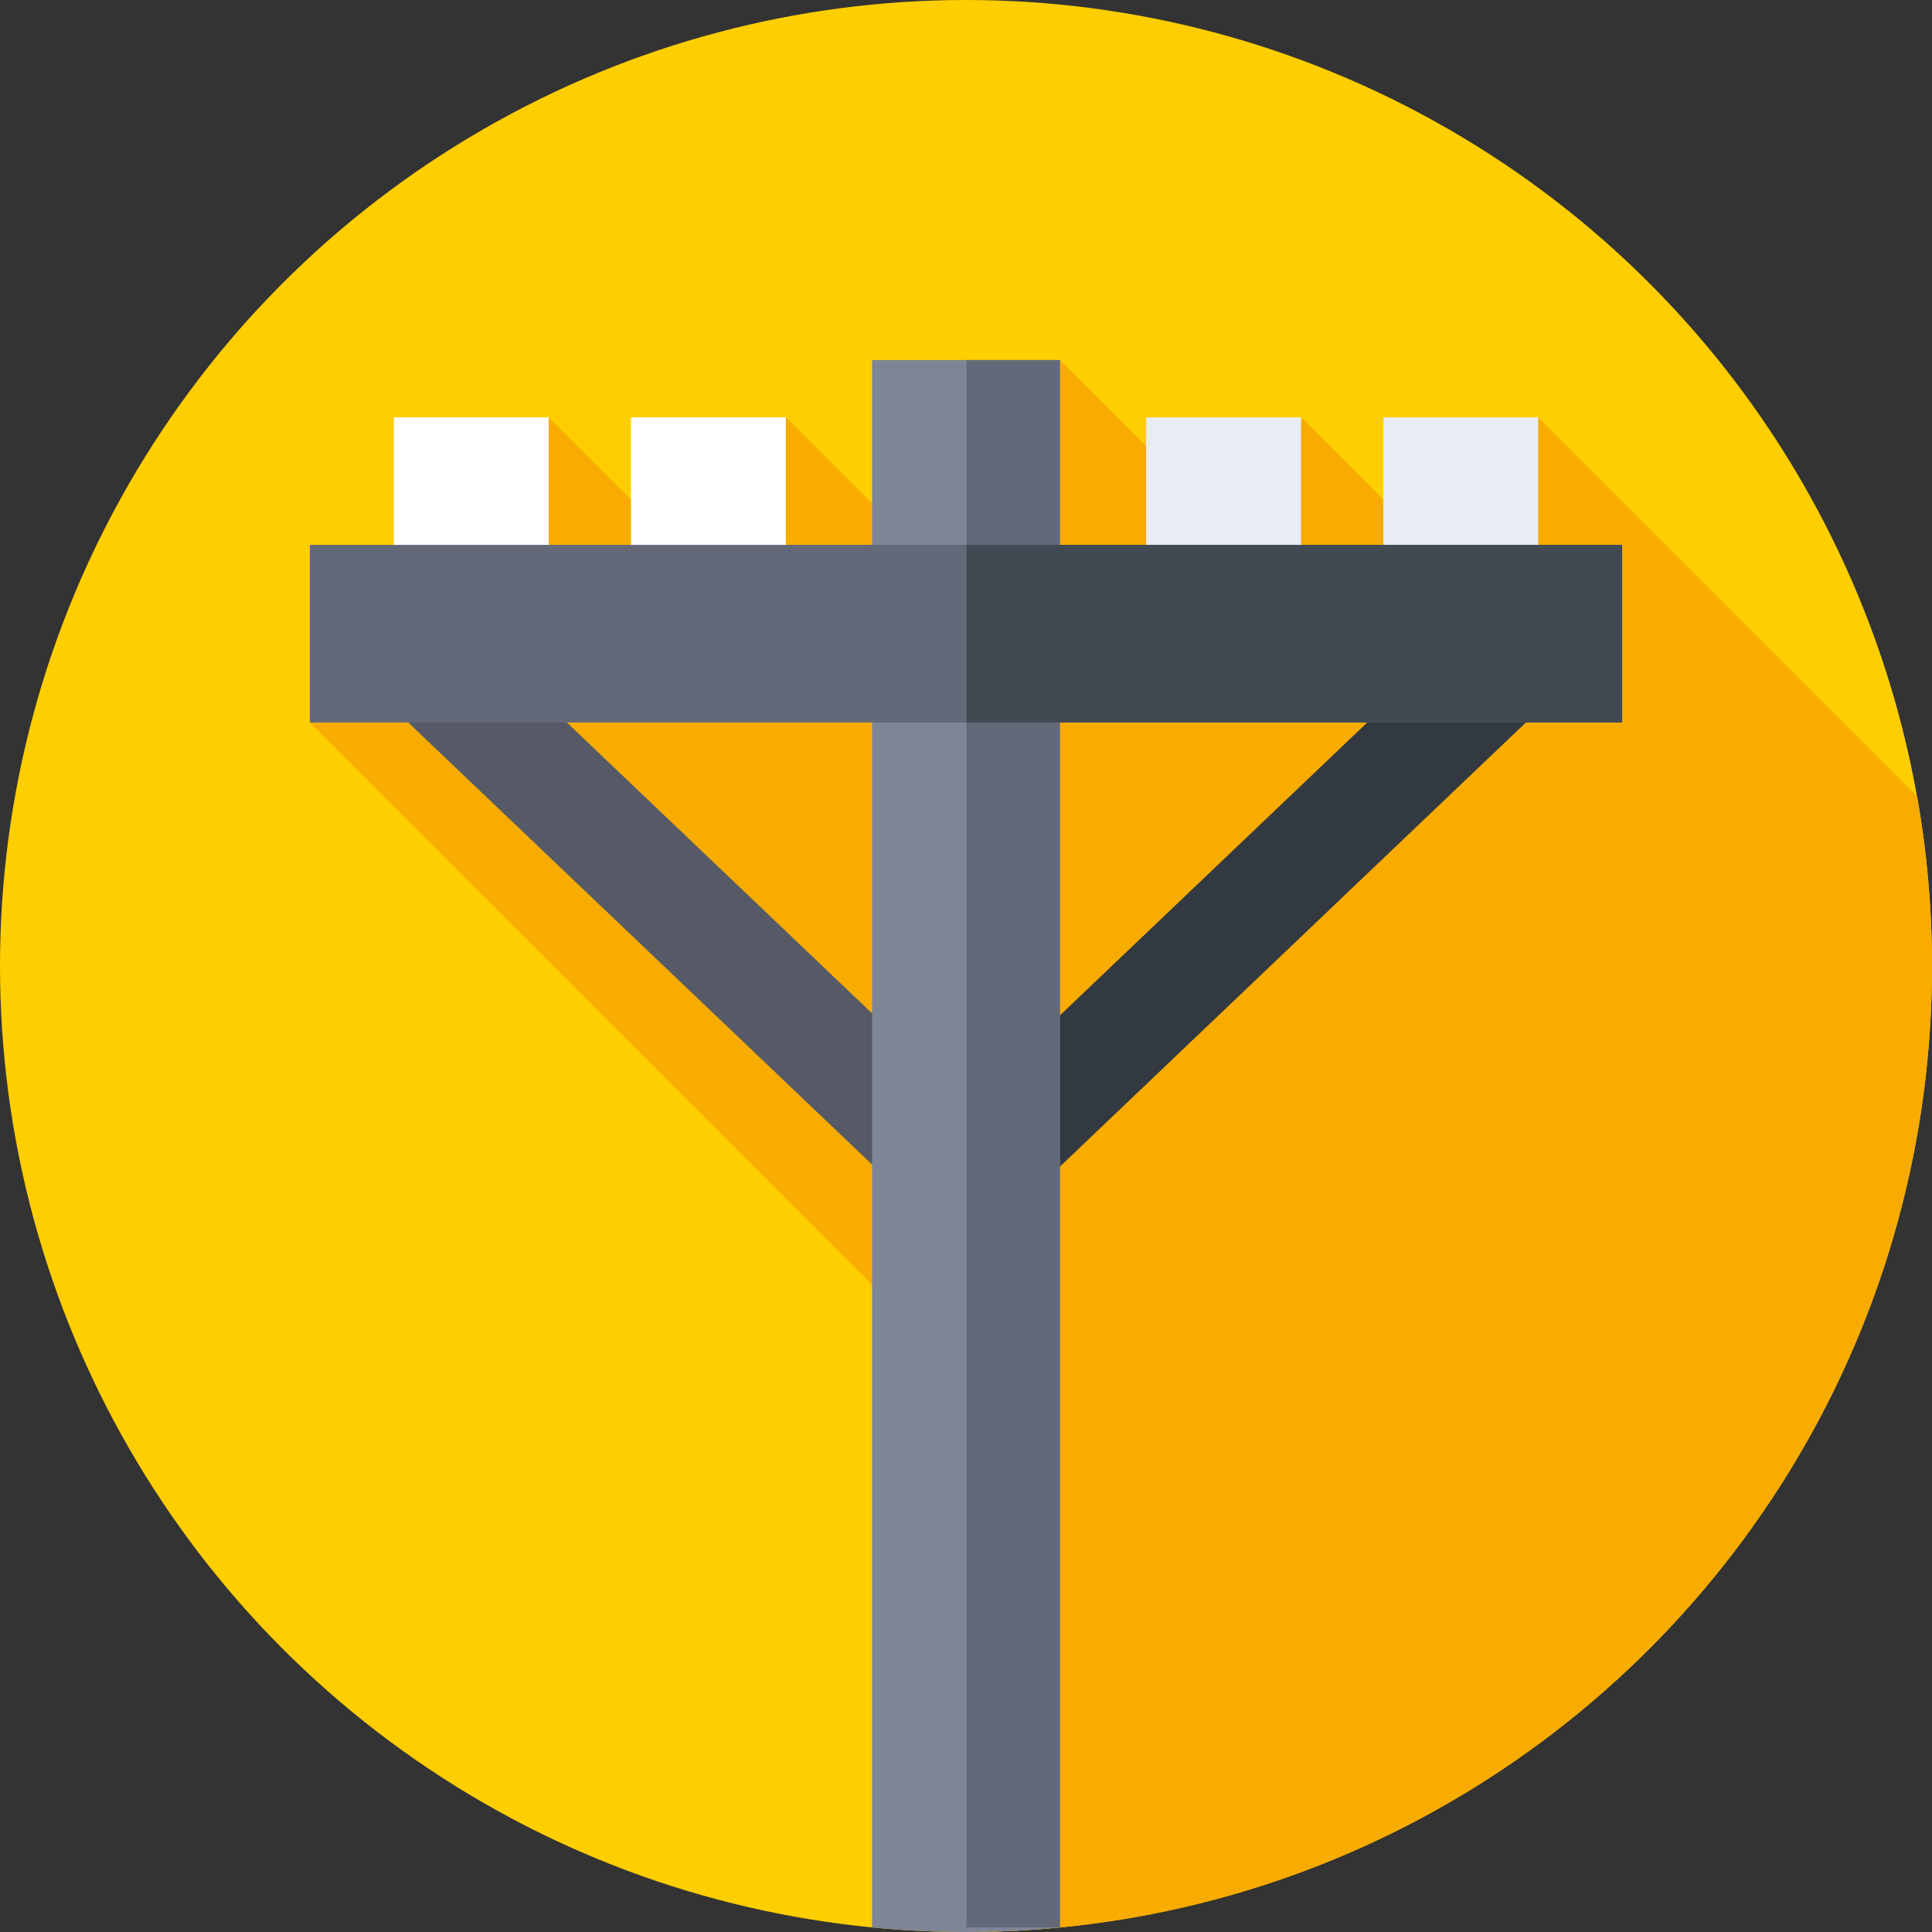 <svg xmlns="http://www.w3.org/2000/svg" version="1.1" xmlns:xlink="http://www.w3.org/1999/xlink" width="512" height="512" x="0" y="0" viewBox="0 0 512 512" style="enable-background:new 0 0 512 512" xml:space="preserve" class=""><rect x="0" y="0" width="512" height="512" fill="#333333" stroke="none"/><g><circle cx="256" cy="256" r="256" fill="#ffce00" opacity="1" data-original="#ffce00"></circle><path fill="#f9ac00" d="M262.855 511.91C401.071 508.276 512 395.093 512 256c0-15.344-1.35-30.373-3.938-44.973L407.628 110.593l-11.987 50.858-50.861-50.861-1.724 46.98-62.215-62.185-6.402 81.361-66.165-66.164-12.13 50.76-50.741-50.741-63.288 80.873L265.441 374.8z" opacity="1" data-original="#f9ac00" class=""></path><path fill="#555a66" d="m94.374 178.307 20.01-20.996 145.73 138.886-20.01 20.996z" opacity="1" data-original="#555a66"></path><path fill="#333940" d="M252.036 296.588 397.766 157.7l20.01 20.996-145.73 138.887z" opacity="1" data-original="#333940"></path><path fill="#ffffff" d="M104.368 110.599h41.029v46.36h-41.029zM167.219 110.599h41.029v46.36h-41.029z" opacity="1" data-original="#ffffff"></path><path fill="#e9edf5" d="M303.752 110.599h41.029v46.36h-41.029zM366.603 110.599h41.029v46.36h-41.029z" opacity="1" data-original="#e9edf5"></path><path fill="#7e8596" d="M231.114 95.413v415.379c8.189.791 16.489 1.208 24.886 1.208s16.697-.417 24.886-1.208V95.413z" opacity="1" data-original="#7e8596" class=""></path><path fill="#636978" d="M256.121 95.413h24.766v415.379h-24.766z" opacity="1" data-original="#636978" class=""></path><path fill="#636978" d="M82.115 144.403h347.771v47.071H82.115z" opacity="1" data-original="#636978" class=""></path><path fill="#414952" d="M256.121 144.403h173.765v47.071H256.121z" opacity="1" data-original="#414952"></path></g></svg>